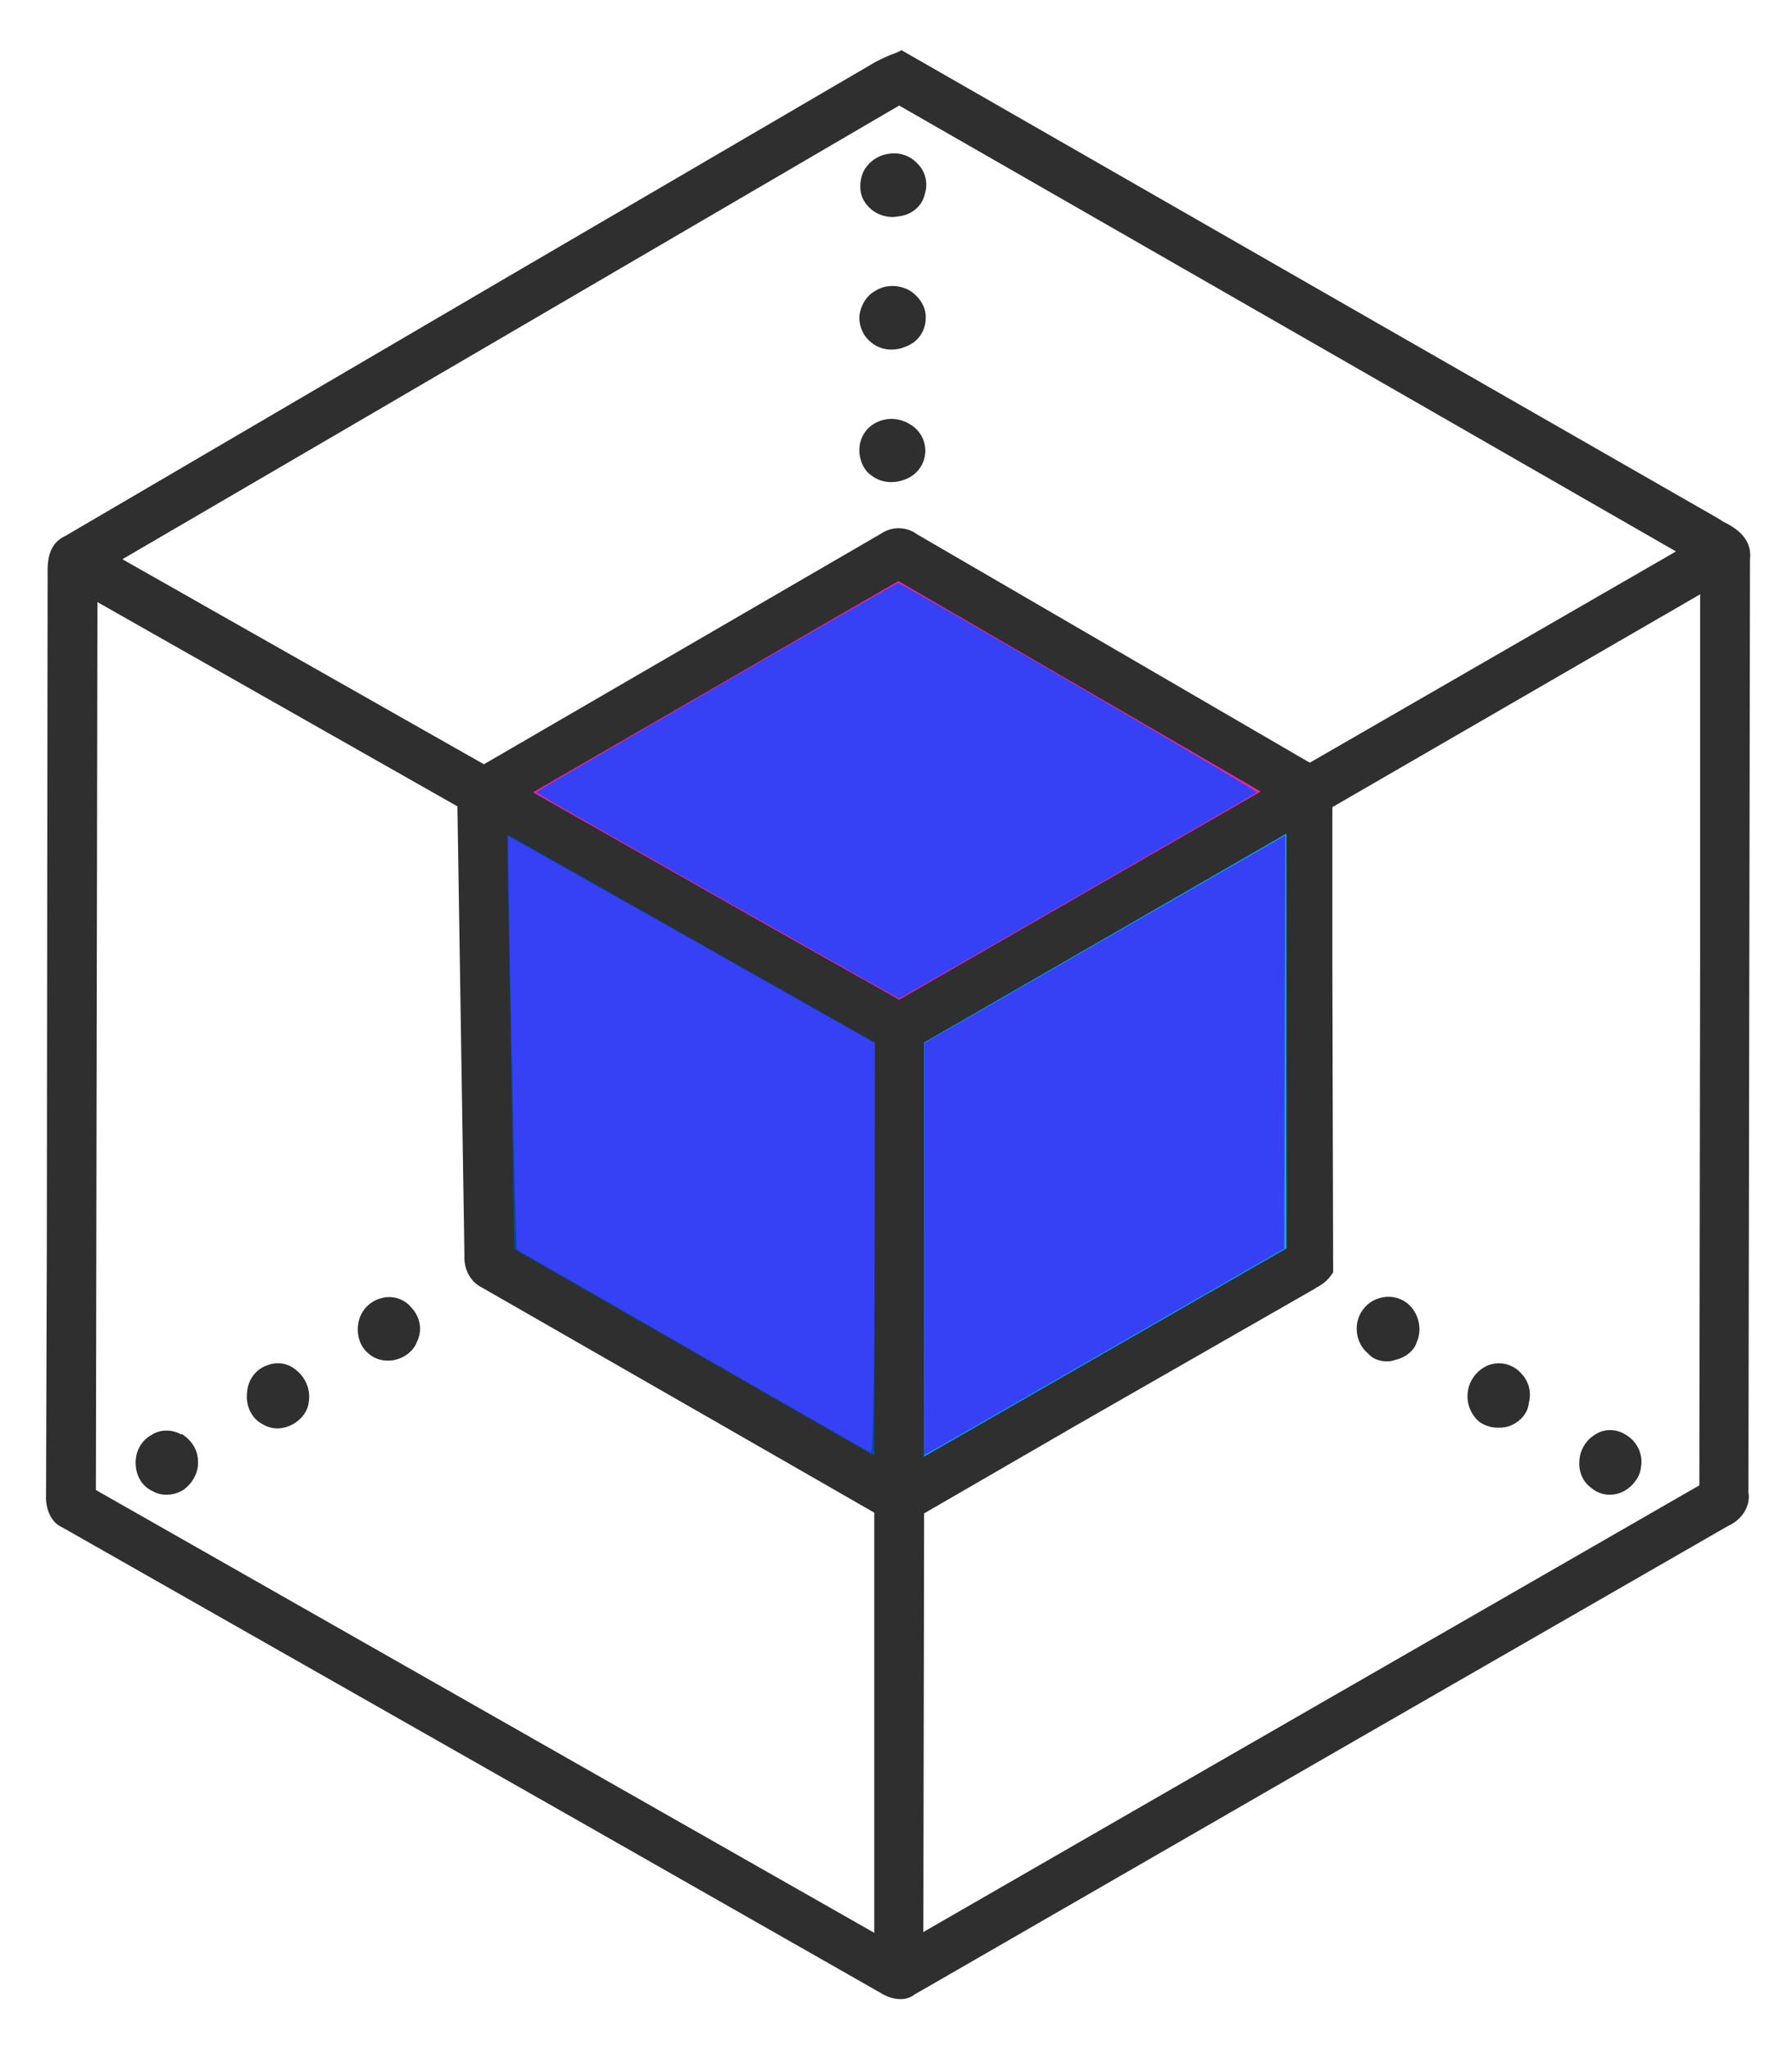 <?xml version="1.0" encoding="UTF-8" standalone="no"?>
<svg
   xmlns:dc="http://purl.org/dc/elements/1.1/"
   xmlns:cc="http://creativecommons.org/ns#"
   xmlns:rdf="http://www.w3.org/1999/02/22-rdf-syntax-ns#"
   xmlns:svg="http://www.w3.org/2000/svg"
   xmlns="http://www.w3.org/2000/svg"
   xmlns:sodipodi="http://sodipodi.sourceforge.net/DTD/sodipodi-0.dtd"
   xmlns:inkscape="http://www.inkscape.org/namespaces/inkscape"
   viewBox="-59 100 2300 2300"
   version="1.1"
   id="svg14"
   sodipodi:docname="logo4.svg"
   inkscape:version="0.92.5 (2060ec1f9f, 2020-04-08)"
   width="54.684"
   height="62.501"
   inkscape:export-filename="/home/stephane/stephane/sharedVM/NOW/assets/img/logo3.png"
   inkscape:export-xdpi="152"
   inkscape:export-ydpi="152">
  <defs
     id="defs18" />
  <sodipodi:namedview
     pagecolor="#ffffff"
     bordercolor="#666666"
     borderopacity="1"
     objecttolerance="10"
     gridtolerance="10"
     guidetolerance="10"
     inkscape:pageopacity="0"
     inkscape:pageshadow="2"
     inkscape:window-width="1872"
     inkscape:window-height="1016"
     id="namedview16"
     showgrid="false"
     inkscape:zoom="12.0832"
     inkscape:cx="21.174081"
     inkscape:cy="34.490277"
     inkscape:window-x="0"
     inkscape:window-y="27"
     inkscape:window-maximized="1"
     inkscape:current-layer="svg14"
     inkscape:snap-page="false"
     fit-margin-left="0"
     inkscape:pagecheckerboard="false"
     viewbox-width="2300"
     viewbox-y="100"
     viewbox-height="2300"
     viewbox-x="-59" />
  <path
     d="m 1095.084,642 509,307 -509,291 -532,-291 z"
     id="path2"
     inkscape:connector-curvature="0"
     style="fill:#ea259e" />
  <path
     d="m 563.084,960 532,290 -3,592 -529,-280 z"
     id="path4"
     inkscape:connector-curvature="0"
     style="fill:#014c99" />
  <path
     d="m 1095.084,1250 515,-290 15,602 -523,291 z"
     id="path6"
     inkscape:connector-curvature="0"
     style="fill:#08b0f9" />
  <g
     id="g12"
     style="fill:#2f2f2f"
     transform="translate(0.084)">
    <path
       d="m 2153,605 -8,-5 -508,-291 -532,-305 -7,-4 -6,3 a 203,203 0 0 0 -29,13 L 599,287 25,623 C 1,634 2,659 2,674 v 11 l -1,852 -1,316 c -1,19 7,36 21,42 l 660,375 390,222 c 8,5 17,8 25,8 a 29,29 0 0 0 19,-6 l 564,-325 480,-276 c 18,-8 29,-26 26,-43 l 2,-1197 c 3,-28 -20,-41 -34,-48 m -1059,76 465,270 -464,267 -158,-89 -312,-177 469,-271 m 528,233 -504,-293 a 40,40 0 0 0 -46,-1 L 562,916 98,653 422,464 1095,71 1714,426 2092,643 1622,914 M 66,708 l 462,262 9,576 c -1,18 8,34 22,41 l 307,176 197,113 v 539 L 64,1847 Z m 526,298 472,267 -1,530 -462,-265 z m 535,871 197,-114 304,-174 3,-2 c 6,-3 13,-8 18,-15 l 3,-4 v -5 l -1,-382 V 971 l 472,-273 v 465 l -1,678 -633,364 -363,209 1,-537 m 0,-73 v -531 l 465,-268 v 532 l -465,267"
       id="path8"
       inkscape:connector-curvature="0" />
    <path
       d="m 1081,133 c -14,2 -26,11 -32,23 -6,14 -5,29 2,39 8,12 21,19 36,19 a 73,73 0 0 0 8,-1 c 17,-2 30,-14 33,-29 a 38,38 0 0 0 -9,-38 41,41 0 0 0 -38,-13 m 27,175 c -15,-8 -32,-7 -44,1 -11,6 -18,18 -20,31 -1,14 5,26 13,33 a 40,40 0 0 0 29,11 46,46 0 0 0 18,-4 c 16,-6 25,-21 25,-36 1,-14 -8,-28 -21,-36 m 1,172 c -14,-9 -31,-9 -44,-2 -12,6 -20,18 -21,32 -1,14 5,29 16,36 a 41,41 0 0 0 26,8 46,46 0 0 0 18,-4 39,39 0 0 0 5,-70 M 430,1601 c -15,4 -26,16 -29,31 -3,16 2,31 13,40 a 37,37 0 0 0 25,9 39,39 0 0 0 9,-1 c 13,-3 24,-12 28,-23 7,-14 5,-31 -7,-44 a 37,37 0 0 0 -39,-12 m 1292,81 a 35,35 0 0 0 10,-2 c 13,-3 24,-12 27,-22 7,-15 4,-33 -7,-46 a 39,39 0 0 0 -41,-11 c -14,4 -25,16 -28,31 -3,16 3,31 14,40 6,7 15,10 25,10 m -1438,5 c -15,5 -25,19 -26,35 -2,17 6,33 19,40 a 38,38 0 0 0 20,6 42,42 0 0 0 17,-4 c 13,-6 22,-18 23,-29 3,-15 -3,-31 -15,-41 a 36,36 0 0 0 -38,-7 m 1580,80 a 39,39 0 0 0 14,-2 c 14,-5 24,-17 25,-29 4,-15 0,-30 -12,-41 a 38,38 0 0 0 -40,-8 43,43 0 0 0 -12,72 40,40 0 0 0 25,8 m -1690,9 c -12,-7 -27,-7 -38,0 -13,7 -21,20 -21,36 0,16 8,30 21,36 a 35,35 0 0 0 18,5 41,41 0 0 0 22,-6 c 13,-9 20,-24 19,-37 0,-14 -8,-27 -21,-35 m 1809,69 a 36,36 0 0 0 24,9 39,39 0 0 0 15,-3 c 14,-6 24,-20 25,-32 3,-16 -4,-32 -18,-41 -13,-9 -29,-9 -41,-1 a 42,42 0 0 0 -20,34 c -1,14 5,27 15,34"
       id="path10"
       inkscape:connector-curvature="0" />
  </g>
  <path
     style="fill:#3640f5;fill-opacity:1;stroke-width:2.648"
     d="M 992.148,1158.837 C 747.59,1020.668 629.334,953.2 629.383,951.871 c 0.062,-1.655 460.946,-267.97 464.341,-268.313 4.229,-0.427 462.363,266.772 460.446,268.547 -2.163,2.003 -458.238,264.536 -459.344,264.415 -0.395,-0.043 -46.6,-26 -102.678,-57.683 z"
     id="path827"
     inkscape:connector-curvature="0" />
  <path
     style="fill:#3640f5;fill-opacity:1;stroke-width:2.648"
     d="M 831.925,1669.446 C 708.117,1598.231 605.731,1539.54 604.4,1539.021 c -1.859,-0.724 -12.917,-528.49 -11.122,-530.793 0.205,-0.263 106.119,59.324 235.366,132.415 l 234.993,132.893 8e-4,209.216 c 7e-4,202.749 -1.814,316.63 -5.04,316.324 -0.861,-0.082 -102.864,-58.416 -226.672,-129.631 z"
     id="path829"
     inkscape:connector-curvature="0" />
  <path
     style="fill:#3640f5;fill-opacity:1;stroke-width:2.648"
     d="m 1127.335,1537.933 0.123,-264.396 218.78,-125.794 c 120.329,-69.187 224.556,-129.099 231.616,-133.138 l 12.836,-7.344 -0.675,265.03 -0.675,265.03 -214.513,123.235 c -117.982,67.779 -221.961,127.406 -231.065,132.505 l -16.552,9.27 z"
     id="path831"
     inkscape:connector-curvature="0" />
</svg>
